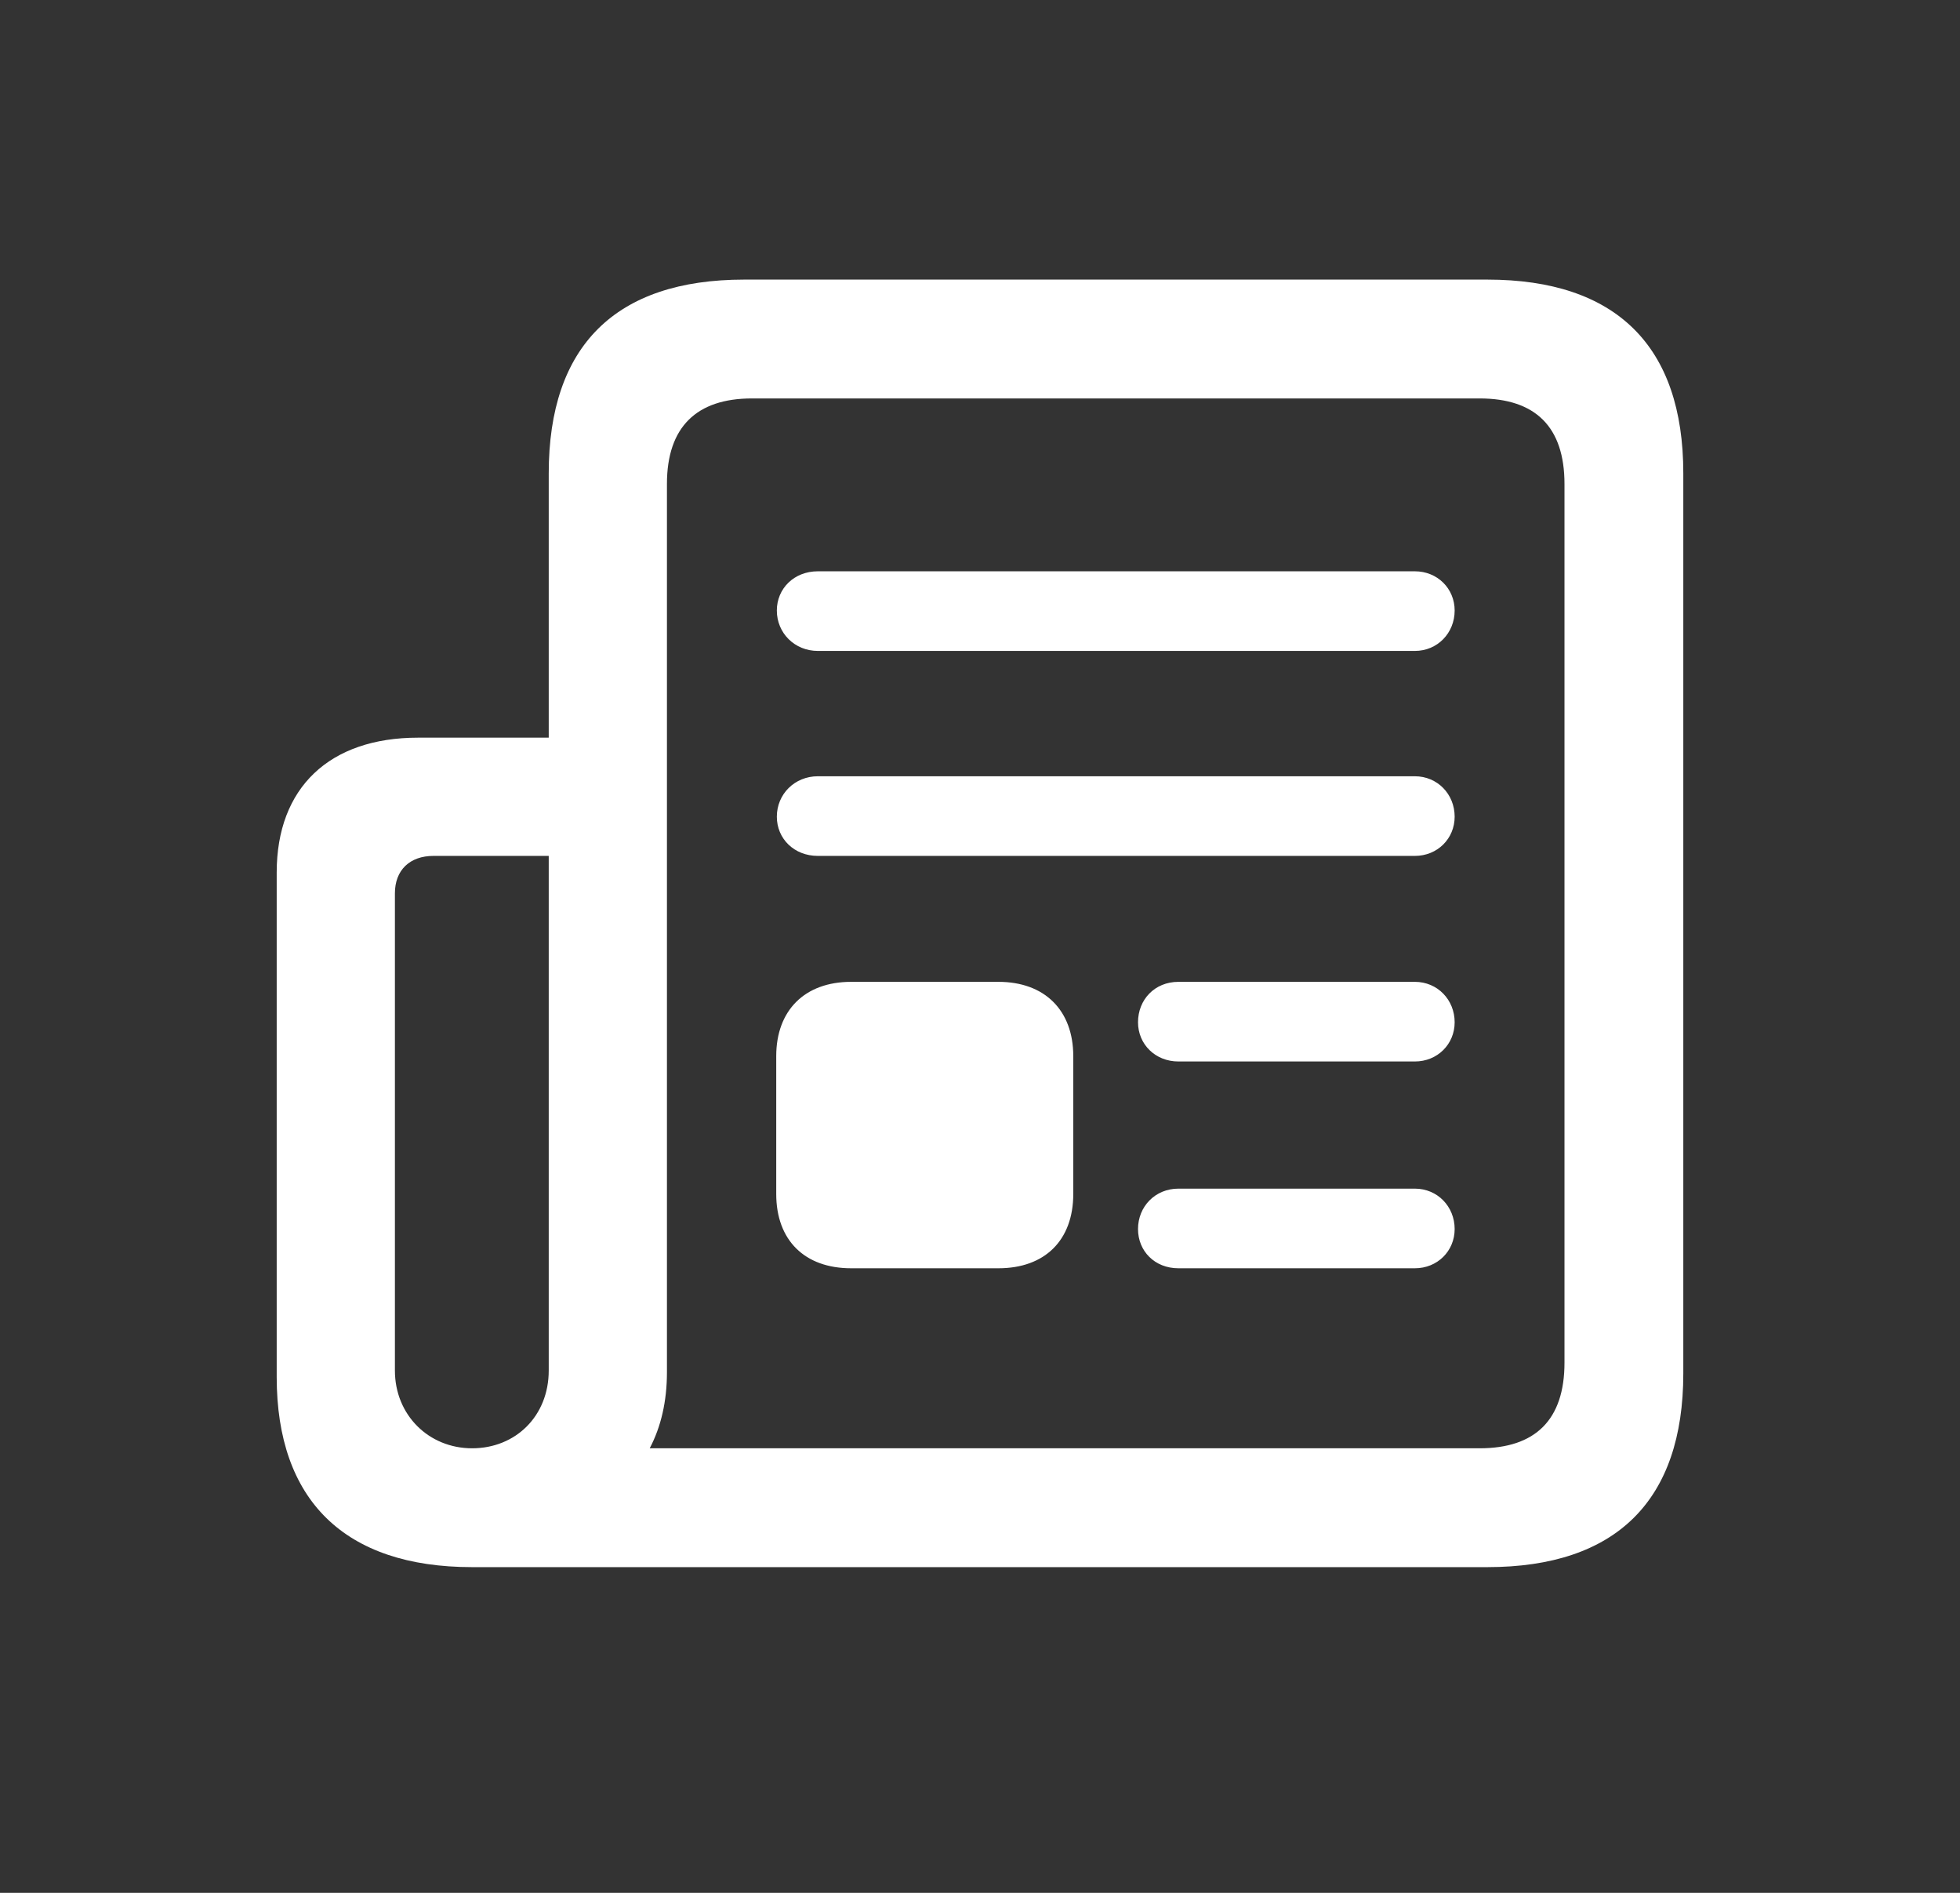 <svg width="29" height="28" viewBox="0 0 29 28" fill="none" xmlns="http://www.w3.org/2000/svg">
<rect x="0" y="0" width="29" height="28" fill="#333333" stroke="none"/>
<g id="newspaper">
<path id="newspaper_2" d="M4.094 20.369C4.094 22.189 5.096 23.182 6.985 23.182H22.006C23.913 23.182 24.906 22.197 24.906 20.316V7.001C24.906 5.12 23.913 4.136 22.006 4.136H11.011C9.104 4.136 8.119 5.12 8.119 7.001V10.912H6.186C4.876 10.912 4.094 11.65 4.094 12.907V20.369ZM9.613 21.424C9.78 21.107 9.868 20.73 9.868 20.299V7.159C9.868 6.315 10.308 5.894 11.125 5.894H21.892C22.718 5.894 23.148 6.315 23.148 7.159V20.158C23.148 21.002 22.718 21.424 21.892 21.424H9.613ZM12.101 9.629H20.934C21.268 9.629 21.523 9.365 21.523 9.031C21.523 8.706 21.268 8.451 20.934 8.451H12.101C11.749 8.451 11.494 8.706 11.494 9.031C11.494 9.365 11.758 9.629 12.101 9.629ZM12.101 12.661H20.934C21.268 12.661 21.523 12.406 21.523 12.081C21.523 11.747 21.268 11.483 20.934 11.483H12.101C11.758 11.483 11.494 11.747 11.494 12.081C11.494 12.406 11.749 12.661 12.101 12.661ZM5.843 20.273V13.215C5.843 12.872 6.062 12.661 6.414 12.661H8.119V20.273C8.119 20.949 7.627 21.424 6.985 21.424C6.344 21.424 5.843 20.932 5.843 20.273ZM12.593 18.761H14.773C15.458 18.761 15.88 18.348 15.88 17.662V15.623C15.88 14.946 15.458 14.524 14.773 14.524H12.593C11.907 14.524 11.485 14.946 11.485 15.623V17.662C11.485 18.348 11.907 18.761 12.593 18.761ZM17.436 15.702H20.934C21.268 15.702 21.523 15.447 21.523 15.122C21.523 14.788 21.268 14.524 20.934 14.524H17.436C17.084 14.524 16.838 14.788 16.838 15.122C16.838 15.447 17.093 15.702 17.436 15.702ZM17.436 18.761H20.934C21.268 18.761 21.523 18.506 21.523 18.181C21.523 17.847 21.268 17.583 20.934 17.583H17.436C17.093 17.583 16.838 17.847 16.838 18.181C16.838 18.506 17.084 18.761 17.436 18.761Z" fill="white"/>
</g>
</svg>
